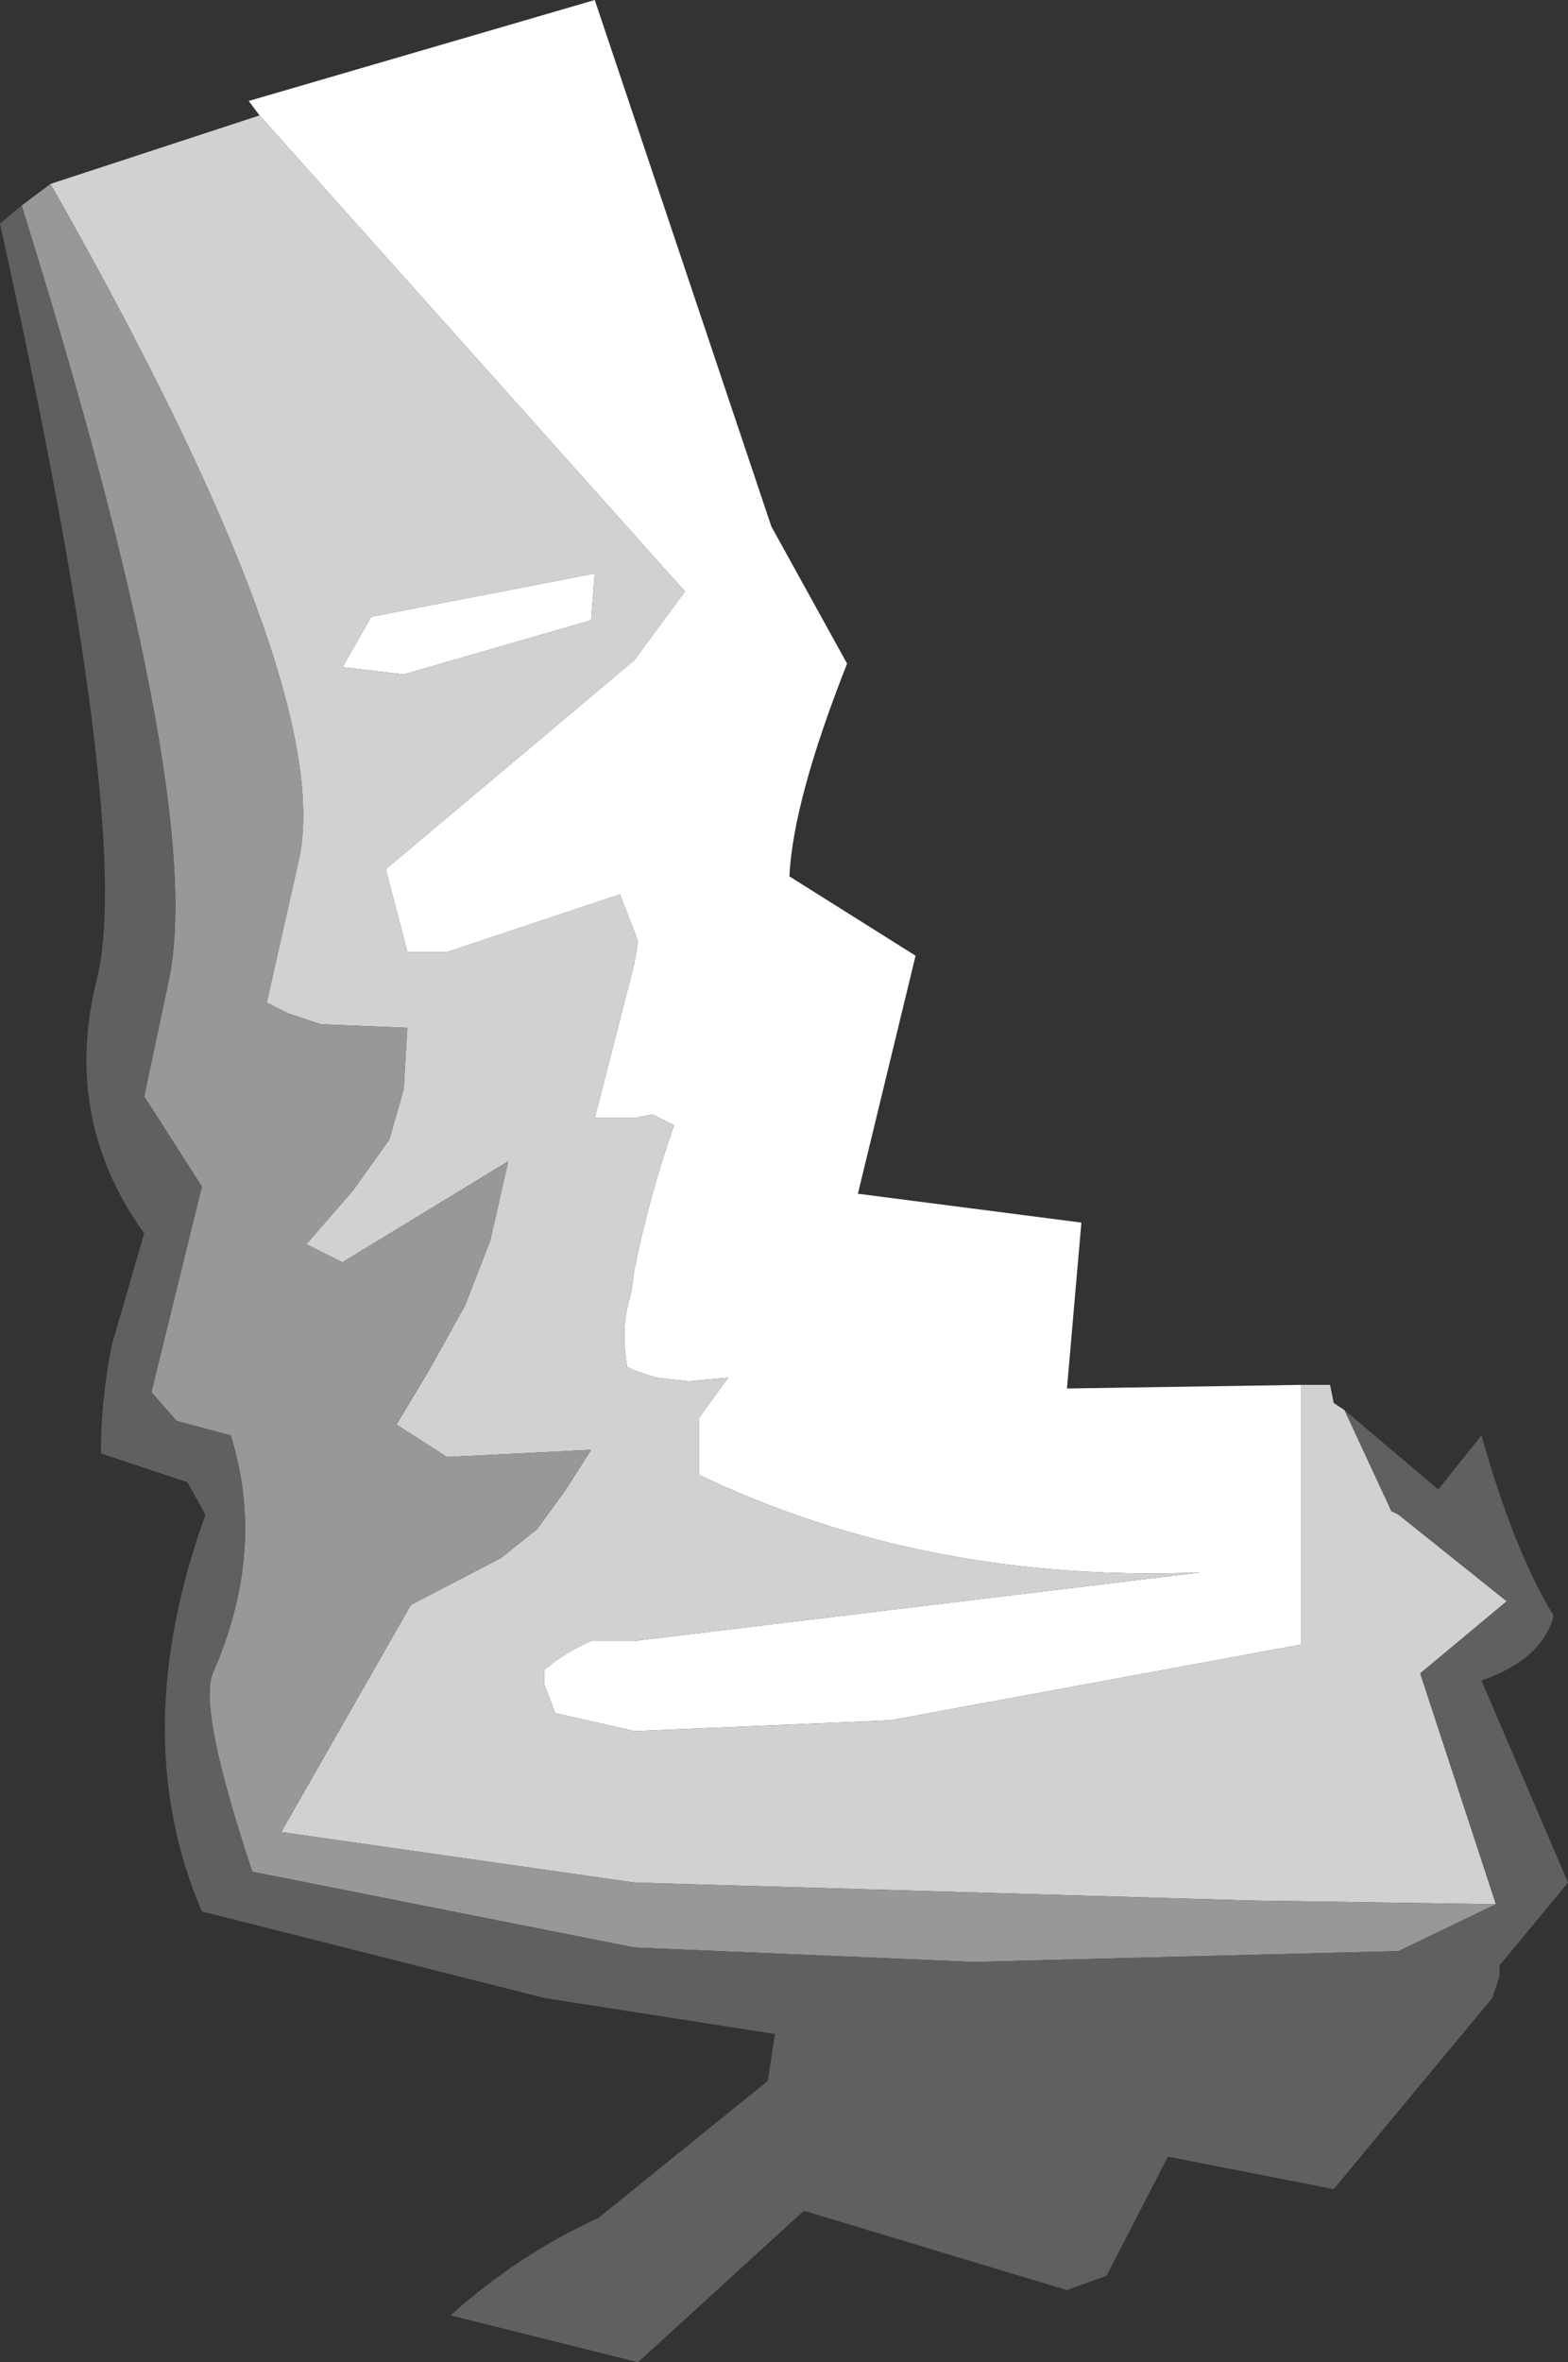 <?xml version="1.0" encoding="UTF-8" standalone="no"?>
<svg xmlns:ffdec="https://www.free-decompiler.com/flash" xmlns:xlink="http://www.w3.org/1999/xlink" ffdec:objectType="shape" height="32.75px" width="21.75px" xmlns="http://www.w3.org/2000/svg">
  <rect width="100%" height="100%" fill="#333333" stroke="none"/>
  <g transform="matrix(1.0, 0.0, 0.0, 1.0, -7.85, 20.35)">
    <path d="M11.45 -18.75 L11.3 -18.95 16.1 -20.35 18.55 -13.05 19.6 -11.15 Q18.85 -9.25 18.8 -8.2 L20.55 -7.1 19.75 -3.8 22.85 -3.4 22.65 -1.1 25.9 -1.15 25.9 2.45 20.2 3.5 16.65 3.65 15.55 3.4 15.4 3.0 15.4 2.8 Q15.7 2.55 16.05 2.4 L16.65 2.4 24.5 1.45 Q20.7 1.6 17.55 0.1 L17.55 -0.7 17.95 -1.25 17.4 -1.2 16.95 -1.25 16.65 -1.35 16.55 -1.4 Q16.45 -1.95 16.6 -2.4 L16.65 -2.75 Q16.85 -3.75 17.2 -4.75 L16.9 -4.9 16.65 -4.85 16.2 -4.85 16.1 -4.85 16.65 -7.0 16.7 -7.3 16.45 -7.95 14.05 -7.15 13.5 -7.15 13.2 -8.3 15.7 -10.4 16.65 -11.2 17.35 -12.15 11.45 -18.75 M13.0 -11.8 L16.1 -12.4 16.05 -11.75 13.45 -11.0 12.6 -11.1 13.0 -11.8" fill="#ffffff" fill-rule="evenodd" stroke="none"/>
    <path d="M25.9 -1.15 L26.3 -1.15 26.35 -0.9 26.5 -0.8 27.15 0.6 27.25 0.65 28.75 1.85 27.55 2.85 28.6 6.05 25.25 6.0 16.65 5.75 11.75 5.05 13.55 1.9 14.8 1.25 15.3 0.85 15.7 0.3 16.05 -0.25 14.05 -0.15 13.35 -0.6 13.8 -1.35 14.3 -2.25 14.65 -3.15 14.9 -4.25 12.6 -2.85 12.1 -3.1 12.75 -3.85 13.25 -4.55 13.45 -5.25 13.5 -6.1 12.3 -6.15 11.85 -6.3 11.55 -6.45 12.0 -8.45 Q12.5 -10.85 8.55 -17.8 L11.45 -18.75 17.35 -12.15 16.65 -11.2 15.7 -10.4 13.2 -8.3 13.5 -7.15 14.05 -7.15 16.45 -7.95 16.7 -7.3 16.65 -7.0 16.1 -4.85 16.2 -4.85 16.65 -4.85 16.9 -4.9 17.2 -4.75 Q16.85 -3.75 16.65 -2.75 L16.6 -2.4 Q16.45 -1.95 16.55 -1.4 L16.65 -1.35 16.95 -1.25 17.4 -1.2 17.95 -1.25 17.55 -0.7 17.55 0.1 Q20.7 1.6 24.5 1.45 L16.65 2.4 16.05 2.4 Q15.7 2.55 15.4 2.8 L15.4 3.0 15.55 3.4 16.65 3.65 20.2 3.5 25.9 2.45 25.9 -1.15 M13.0 -11.8 L12.6 -11.1 13.45 -11.0 16.05 -11.75 16.1 -12.4 13.0 -11.8" fill="#d1d1d1" fill-rule="evenodd" stroke="none"/>
    <path d="M8.15 -17.5 L8.55 -17.8 Q12.5 -10.85 12.0 -8.45 L11.55 -6.45 11.85 -6.3 12.3 -6.15 13.5 -6.1 13.45 -5.25 13.25 -4.55 12.75 -3.85 12.1 -3.1 12.6 -2.85 14.9 -4.25 14.65 -3.15 14.3 -2.25 13.8 -1.35 13.35 -0.6 14.05 -0.15 16.05 -0.25 15.7 0.3 15.3 0.85 14.8 1.25 13.55 1.9 11.75 5.05 16.65 5.75 25.25 6.0 28.6 6.05 27.25 6.7 21.35 6.85 16.65 6.65 11.35 5.6 Q10.6 3.35 10.8 2.85 11.55 1.15 11.05 -0.45 L10.3 -0.65 9.95 -1.05 10.65 -3.9 9.85 -5.15 10.2 -6.8 Q10.7 -9.35 8.15 -17.5" fill="#989898" fill-rule="evenodd" stroke="none"/>
    <path d="M26.5 -0.8 L27.8 0.3 28.4 -0.45 Q28.85 1.15 29.4 2.05 29.25 2.65 28.4 2.95 L29.6 5.75 28.65 6.9 28.65 7.05 28.55 7.35 26.35 10.0 24.05 9.55 23.2 11.2 22.65 11.4 19.0 10.3 16.7 12.4 14.1 11.75 Q15.05 10.9 16.15 10.4 L18.5 8.5 18.6 7.85 15.4 7.35 10.65 6.15 Q9.6 3.7 10.7 0.65 L10.45 0.2 9.25 -0.2 Q9.25 -0.95 9.4 -1.7 L9.85 -3.25 Q8.7 -4.85 9.2 -6.8 9.7 -8.9 7.85 -17.25 L8.15 -17.5 Q10.7 -9.35 10.2 -6.8 L9.85 -5.15 10.65 -3.9 9.95 -1.05 10.3 -0.65 11.05 -0.45 Q11.55 1.15 10.8 2.85 10.6 3.35 11.35 5.6 L16.65 6.65 21.35 6.85 27.25 6.7 28.6 6.05 27.55 2.85 28.75 1.85 27.25 0.65 27.15 0.6 26.5 -0.8" fill="#606060" fill-rule="evenodd" stroke="none"/>
  </g>
</svg>
